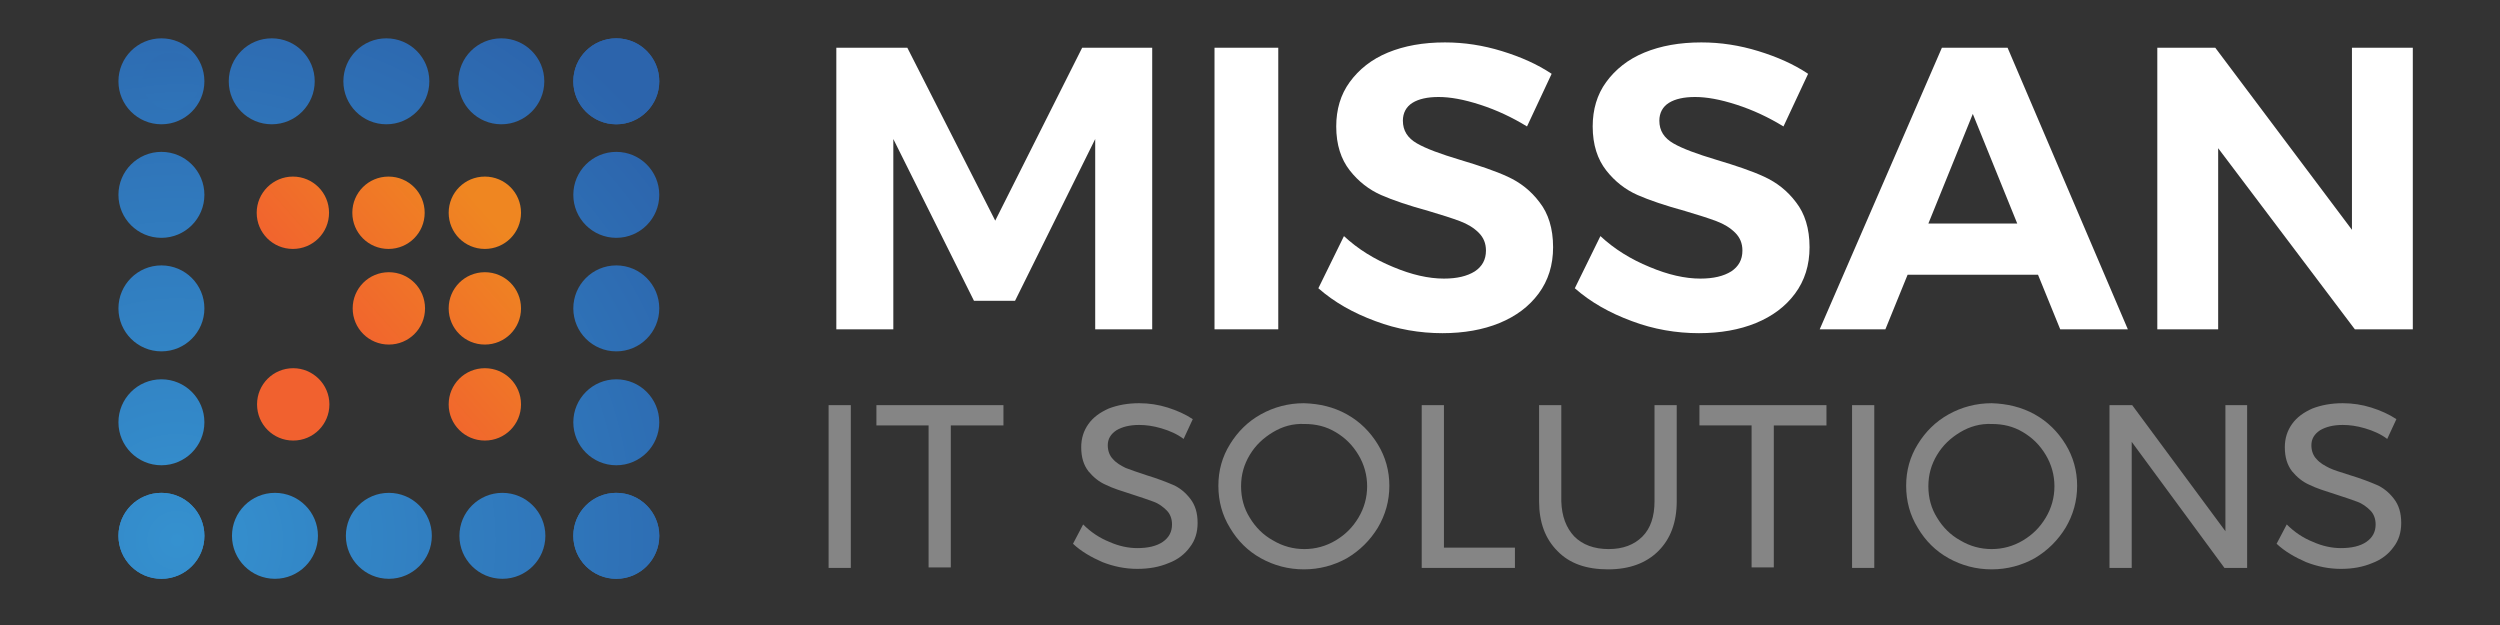 <?xml version="1.0" encoding="utf-8"?>
<!-- Generator: Adobe Illustrator 16.0.0, SVG Export Plug-In . SVG Version: 6.00 Build 0)  -->
<!DOCTYPE svg PUBLIC "-//W3C//DTD SVG 1.1//EN" "http://www.w3.org/Graphics/SVG/1.1/DTD/svg11.dtd">
<svg version="1.1" id="Layer_1" xmlns="http://www.w3.org/2000/svg" xmlns:xlink="http://www.w3.org/1999/xlink" x="0px" y="0px"
	 width="2400px" height="600px" viewBox="0 0 2400 600" enable-background="new 0 0 2400 600" xml:space="preserve">
<rect x="0" y="0" width="2400" height="600" fill="#333333" stroke="none"/>
<g>
	<g>
		<g>
			
				<radialGradient id="SVGID_1_" cx="-1158.907" cy="206.972" r="422.371" gradientTransform="matrix(1.205 0 0 -1.205 1566.207 699.43)" gradientUnits="userSpaceOnUse">
				<stop  offset="0" style="stop-color:#3591CF"/>
				<stop  offset="1" style="stop-color:#2C64AC"/>
			</radialGradient>
			<circle fill="url(#SVGID_1_)" cx="154.962" cy="78.057" r="41.261"/>
			
				<radialGradient id="SVGID_2_" cx="-1150.434" cy="206.972" r="422.371" gradientTransform="matrix(1.205 0 0 -1.205 1569.786 699.43)" gradientUnits="userSpaceOnUse">
				<stop  offset="0" style="stop-color:#3591CF"/>
				<stop  offset="1" style="stop-color:#2C64AC"/>
			</radialGradient>
			<circle fill="url(#SVGID_2_)" cx="260.867" cy="78.057" r="41.261"/>
			
				<radialGradient id="SVGID_3_" cx="-1139.195" cy="206.972" r="422.369" gradientTransform="matrix(1.205 0 0 -1.205 1574.532 699.43)" gradientUnits="userSpaceOnUse">
				<stop  offset="0" style="stop-color:#3591CF"/>
				<stop  offset="1" style="stop-color:#2C64AC"/>
			</radialGradient>
			<circle fill="url(#SVGID_3_)" cx="370.896" cy="78.057" r="41.261"/>
			
				<radialGradient id="SVGID_4_" cx="-1127.959" cy="206.972" r="422.37" gradientTransform="matrix(1.205 0 0 -1.205 1579.279 699.43)" gradientUnits="userSpaceOnUse">
				<stop  offset="0" style="stop-color:#3591CF"/>
				<stop  offset="1" style="stop-color:#2C64AC"/>
			</radialGradient>
			<circle fill="url(#SVGID_4_)" cx="481.27" cy="78.057" r="41.261"/>
			
				<radialGradient id="SVGID_5_" cx="-1116.719" cy="206.972" r="422.368" gradientTransform="matrix(1.205 0 0 -1.205 1584.026 699.43)" gradientUnits="userSpaceOnUse">
				<stop  offset="0" style="stop-color:#3591CF"/>
				<stop  offset="1" style="stop-color:#2C64AC"/>
			</radialGradient>
			<circle fill="url(#SVGID_5_)" cx="591.642" cy="78.057" r="41.261"/>
		</g>
		<g>
			
				<radialGradient id="SVGID_6_" cx="-1158.907" cy="164.786" r="422.377" gradientTransform="matrix(1.205 0 0 -1.205 1566.207 717.25)" gradientUnits="userSpaceOnUse">
				<stop  offset="0" style="stop-color:#3591CF"/>
				<stop  offset="1" style="stop-color:#2C64AC"/>
			</radialGradient>
			<circle fill="url(#SVGID_6_)" cx="154.962" cy="514.393" r="41.261"/>
			
				<radialGradient id="SVGID_7_" cx="-1148.36" cy="164.786" r="422.366" gradientTransform="matrix(1.205 0 0 -1.205 1570.662 717.25)" gradientUnits="userSpaceOnUse">
				<stop  offset="0" style="stop-color:#3591CF"/>
				<stop  offset="1" style="stop-color:#2C64AC"/>
			</radialGradient>
			<circle fill="url(#SVGID_7_)" cx="263.961" cy="514.393" r="41.261"/>
			
				<radialGradient id="SVGID_8_" cx="-1137.814" cy="164.786" r="422.366" gradientTransform="matrix(1.205 0 0 -1.205 1575.116 717.25)" gradientUnits="userSpaceOnUse">
				<stop  offset="0" style="stop-color:#3591CF"/>
				<stop  offset="1" style="stop-color:#2C64AC"/>
			</radialGradient>
			<circle fill="url(#SVGID_8_)" cx="373.302" cy="514.393" r="41.261"/>
			
				<radialGradient id="SVGID_9_" cx="-1127.266" cy="164.786" r="422.365" gradientTransform="matrix(1.205 0 0 -1.205 1579.571 717.25)" gradientUnits="userSpaceOnUse">
				<stop  offset="0" style="stop-color:#3591CF"/>
				<stop  offset="1" style="stop-color:#2C64AC"/>
			</radialGradient>
			<circle fill="url(#SVGID_9_)" cx="482.3" cy="514.393" r="41.261"/>
			
				<radialGradient id="SVGID_10_" cx="-1116.719" cy="164.786" r="422.365" gradientTransform="matrix(1.205 0 0 -1.205 1584.026 717.25)" gradientUnits="userSpaceOnUse">
				<stop  offset="0" style="stop-color:#3591CF"/>
				<stop  offset="1" style="stop-color:#2C64AC"/>
			</radialGradient>
			<circle fill="url(#SVGID_10_)" cx="591.642" cy="514.393" r="41.261"/>
		</g>
		<g>
			
				<radialGradient id="SVGID_11_" cx="-1158.907" cy="175.333" r="422.362" gradientTransform="matrix(1.205 0 0 -1.205 1566.207 712.795)" gradientUnits="userSpaceOnUse">
				<stop  offset="0" style="stop-color:#3591CF"/>
				<stop  offset="1" style="stop-color:#2C64AC"/>
			</radialGradient>
			<circle fill="url(#SVGID_11_)" cx="154.962" cy="405.395" r="41.261"/>
			
				<radialGradient id="SVGID_12_" cx="-1158.907" cy="185.879" r="422.37" gradientTransform="matrix(1.205 0 0 -1.205 1566.207 708.34)" gradientUnits="userSpaceOnUse">
				<stop  offset="0" style="stop-color:#3591CF"/>
				<stop  offset="1" style="stop-color:#2C64AC"/>
			</radialGradient>
			<circle fill="url(#SVGID_12_)" cx="154.962" cy="296.052" r="41.261"/>
			
				<radialGradient id="SVGID_13_" cx="-1158.907" cy="196.422" r="422.37" gradientTransform="matrix(1.205 0 0 -1.205 1566.207 703.887)" gradientUnits="userSpaceOnUse">
				<stop  offset="0" style="stop-color:#3591CF"/>
				<stop  offset="1" style="stop-color:#2C64AC"/>
			</radialGradient>
			<circle fill="url(#SVGID_13_)" cx="154.962" cy="187.055" r="41.261"/>
			
				<radialGradient id="SVGID_14_" cx="-1688.092" cy="128.394" r="418.044" gradientTransform="matrix(0.812 0 0 -0.812 1544.303 430.193)" gradientUnits="userSpaceOnUse">
				<stop  offset="0" style="stop-color:#3591CF"/>
				<stop  offset="1" style="stop-color:#2C64AC"/>
			</radialGradient>
			<circle fill="url(#SVGID_14_)" cx="164.248" cy="78.057" r="27.507"/>
			
				<radialGradient id="SVGID_15_" cx="-1158.907" cy="164.786" r="422.377" gradientTransform="matrix(1.205 0 0 -1.205 1566.207 717.25)" gradientUnits="userSpaceOnUse">
				<stop  offset="0" style="stop-color:#3591CF"/>
				<stop  offset="1" style="stop-color:#2C64AC"/>
			</radialGradient>
			<circle fill="url(#SVGID_15_)" cx="154.962" cy="514.393" r="41.261"/>
		</g>
		<g>
			
				<radialGradient id="SVGID_16_" cx="-1116.719" cy="175.333" r="422.364" gradientTransform="matrix(1.205 0 0 -1.205 1584.026 712.795)" gradientUnits="userSpaceOnUse">
				<stop  offset="0" style="stop-color:#3591CF"/>
				<stop  offset="1" style="stop-color:#2C64AC"/>
			</radialGradient>
			<circle fill="url(#SVGID_16_)" cx="591.642" cy="405.395" r="41.261"/>
			
				<radialGradient id="SVGID_17_" cx="-1116.719" cy="185.879" r="422.366" gradientTransform="matrix(1.205 0 0 -1.205 1584.026 708.34)" gradientUnits="userSpaceOnUse">
				<stop  offset="0" style="stop-color:#3591CF"/>
				<stop  offset="1" style="stop-color:#2C64AC"/>
			</radialGradient>
			<circle fill="url(#SVGID_17_)" cx="591.642" cy="296.052" r="41.261"/>
			
				<radialGradient id="SVGID_18_" cx="-1116.719" cy="196.422" r="422.367" gradientTransform="matrix(1.205 0 0 -1.205 1584.026 703.887)" gradientUnits="userSpaceOnUse">
				<stop  offset="0" style="stop-color:#3591CF"/>
				<stop  offset="1" style="stop-color:#2C64AC"/>
			</radialGradient>
			<circle fill="url(#SVGID_18_)" cx="591.642" cy="187.055" r="41.261"/>
			
				<radialGradient id="SVGID_19_" cx="-1116.719" cy="206.972" r="422.368" gradientTransform="matrix(1.205 0 0 -1.205 1584.026 699.43)" gradientUnits="userSpaceOnUse">
				<stop  offset="0" style="stop-color:#3591CF"/>
				<stop  offset="1" style="stop-color:#2C64AC"/>
			</radialGradient>
			<circle fill="url(#SVGID_19_)" cx="591.642" cy="78.057" r="41.261"/>
			
				<radialGradient id="SVGID_20_" cx="-1116.719" cy="164.786" r="422.365" gradientTransform="matrix(1.205 0 0 -1.205 1584.026 717.25)" gradientUnits="userSpaceOnUse">
				<stop  offset="0" style="stop-color:#3591CF"/>
				<stop  offset="1" style="stop-color:#2C64AC"/>
			</radialGradient>
			<circle fill="url(#SVGID_20_)" cx="591.642" cy="514.393" r="41.261"/>
		</g>
	</g>
	
		<linearGradient id="SVGID_21_" gradientUnits="userSpaceOnUse" x1="-773.581" y1="449.982" x2="-925.797" y2="316.071" gradientTransform="matrix(1.43 0 0 -1.43 1578.064 853.379)">
		<stop  offset="0" style="stop-color:#EF8621"/>
		<stop  offset="0.655" style="stop-color:#F1612F"/>
	</linearGradient>
	<path fill="url(#SVGID_21_)" d="M316.225,388.202c0,19.256-15.474,34.729-34.727,34.729c-19.256,0-34.729-15.474-34.729-34.729
		s15.474-34.728,34.729-34.728C300.409,353.475,316.225,368.946,316.225,388.202z M338.575,296.053
		c0,19.255,15.474,34.729,34.727,34.729c19.256,0,34.729-15.474,34.729-34.729c0-19.255-15.474-34.728-34.729-34.728
		C354.049,261.325,338.575,276.797,338.575,296.053z M430.724,204.247c0,19.256,15.474,34.728,34.729,34.728
		c19.255,0,34.727-15.472,34.727-34.728s-15.472-34.728-34.727-34.728C446.198,169.519,430.724,184.991,430.724,204.247z
		 M430.724,296.053c0,19.255,15.474,34.729,34.729,34.729c19.255,0,34.727-15.474,34.727-34.729
		c0-19.255-15.472-34.728-34.727-34.728C446.198,261.325,430.724,276.797,430.724,296.053z M430.724,388.202
		c0,19.256,15.474,34.729,34.729,34.729c19.255,0,34.727-15.474,34.727-34.729s-15.472-34.728-34.727-34.728
		C446.198,353.475,430.724,368.946,430.724,388.202z M338.232,204.247c0,19.256,15.471,34.728,34.727,34.728
		c19.256,0,34.727-15.472,34.727-34.728s-15.471-34.728-34.727-34.728C353.704,169.519,338.232,184.991,338.232,204.247z
		 M246.426,204.247c0,19.256,15.471,34.728,34.727,34.728s34.729-15.472,34.729-34.728s-15.474-34.728-34.729-34.728
		C262.242,169.519,246.426,184.991,246.426,204.247z"/>
	<g>
		<path fill="#FFFFFF" d="M802.876,45.822h68.158l84.389,165.994l83.461-165.994h67.233v270.321h-54.716V133.456l-76.968,155.33
			h-39.412l-77.434-155.33v182.687h-54.712V45.822z"/>
		<path fill="#FFFFFF" d="M1165.93,45.822h61.206v270.321h-61.206V45.822z"/>
		<path fill="#FFFFFF" d="M1420.949,100.534c-15.766-5.1-28.746-7.417-39.878-7.417c-10.662,0-19.007,1.854-25.035,5.563
			c-6.027,3.708-9.275,9.736-9.275,17.156c0,9.737,4.638,16.692,13.448,21.792c8.808,5.101,22.719,10.201,41.267,15.765
			c18.546,5.564,33.847,10.665,45.902,16.23c12.055,5.562,22.256,13.445,30.601,24.573c8.35,10.665,12.986,25.038,12.986,43.122
			c0,17.156-4.637,31.992-13.91,44.512c-9.276,12.519-21.794,21.792-37.56,28.284c-15.763,6.491-34.312,9.737-54.713,9.737
			c-21.793,0-43.584-3.709-64.45-11.591c-21.328-7.883-39.412-18.084-54.712-31.531l24.573-50.076
			c13.448,12.52,29.211,22.256,47.295,29.676c17.62,7.417,33.849,11.127,48.688,11.127c12.518,0,22.255-2.319,29.673-6.955
			c6.955-4.637,10.666-11.128,10.666-19.939c0-6.955-2.32-12.519-6.959-17.155c-4.635-4.637-10.662-8.345-18.08-11.128
			c-7.42-2.78-17.62-6.027-30.139-9.736c-18.549-5.101-33.849-10.201-45.439-15.302c-11.593-5.101-21.794-12.981-30.139-23.646
			c-8.345-10.667-12.983-24.575-12.983-42.195c0-16.228,4.173-30.603,12.983-42.658c8.808-12.055,20.863-21.792,36.629-28.283
			c15.766-6.493,33.85-9.737,54.713-9.737c18.548,0,36.632,2.781,54.715,8.345c18.08,5.564,33.846,12.52,47.758,21.792
			l-23.649,50.542C1451.55,112.59,1436.716,105.636,1420.949,100.534z"/>
		<path fill="#FFFFFF" d="M1667.158,100.534c-15.763-5.1-28.746-7.417-39.874-7.417c-10.665,0-19.012,1.854-25.039,5.563
			c-6.027,3.708-9.272,9.736-9.272,17.156c0,9.737,4.634,16.692,13.445,21.792c8.811,5.101,22.718,10.201,41.267,15.765
			c18.55,5.564,33.847,10.665,45.901,16.23c12.057,5.562,22.257,13.445,30.604,24.573c8.346,10.665,12.983,25.038,12.983,43.122
			c0,17.156-4.638,31.992-13.91,44.512c-9.273,12.519-21.795,21.792-37.557,28.284c-15.766,6.491-34.315,9.737-54.716,9.737
			c-21.79,0-43.584-3.709-64.451-11.591c-21.328-7.883-39.408-18.084-54.712-31.531l24.573-50.076
			c13.448,12.52,29.214,22.256,47.298,29.676c17.618,7.417,33.847,11.127,48.686,11.127c12.517,0,22.256-2.319,29.674-6.955
			c6.954-4.637,10.665-11.128,10.665-19.939c0-6.955-2.317-12.519-6.956-17.155c-4.638-4.637-10.665-8.345-18.083-11.128
			c-7.417-2.78-17.617-6.027-30.139-9.736c-18.546-5.101-33.847-10.201-45.439-15.302c-11.594-5.101-21.795-12.981-30.14-23.646
			c-8.345-10.667-12.981-24.575-12.981-42.195c0-16.228,4.174-30.603,12.981-42.658c8.812-12.055,20.866-21.792,36.63-28.283
			c15.766-6.493,33.849-9.737,54.715-9.737c18.546,0,36.63,2.781,54.712,8.345c18.084,5.564,33.847,12.52,47.757,21.792
			l-23.645,50.542C1697.762,112.59,1682.925,105.636,1667.158,100.534z"/>
		<path fill="#FFFFFF" d="M1977.816,316.143l-21.324-52.396h-125.194l-21.328,52.396h-63.058L1864.22,45.822h63.057l115.457,270.321
			H1977.816z M1851.236,214.599h85.316l-42.659-105.253L1851.236,214.599z"/>
		<path fill="#FFFFFF" d="M2258.34,45.822h57.958v270.321h-55.641l-131.218-173.878v173.878h-58.423V45.822h55.641l131.218,174.805
			V45.822H2258.34z"/>
	</g>
	<g opacity="0.4">
		<path fill="#FFFFFF" d="M795.455,388.938h21.329v156.257h-21.329V388.938z"/>
		<path fill="#FFFFFF" d="M841.36,388.938h121.946v19.477h-50.54v136.318h-21.329V408.414H841.36V388.938L841.36,388.938z"/>
		<path fill="#FFFFFF" d="M1114.925,411.193c-7.883-2.316-14.835-3.245-21.328-3.245c-9.273,0-16.228,1.855-21.791,5.101
			c-5.565,3.711-8.348,8.349-8.348,14.376c0,5.563,1.855,10.201,5.1,13.445c3.248,3.71,7.421,6.027,12.056,8.346
			c4.638,1.855,11.593,4.172,19.938,6.956c10.666,3.244,19.011,6.492,25.501,9.271c6.493,2.783,12.056,7.421,16.693,13.448
			c4.639,6.029,6.956,13.445,6.956,23.185c0,8.807-2.317,16.689-7.417,23.184c-4.638,6.489-11.593,12.055-20.404,15.3
			c-8.811,3.711-18.546,5.563-30.139,5.563c-11.59,0-22.719-2.316-33.384-6.49c-10.663-4.638-20.401-10.2-28.284-17.621
			l9.738-18.546c7.418,7.418,15.767,12.983,25.039,16.694c9.272,4.172,18.545,6.027,26.891,6.027
			c10.204,0,18.549-1.855,24.576-6.027c6.028-4.176,8.808-9.738,8.808-16.694c0-5.561-1.852-10.199-5.101-13.445
			c-3.245-3.247-7.417-6.492-12.518-8.348c-5.1-1.852-11.593-4.172-20.4-6.956c-10.204-3.245-19.011-6.023-25.504-9.272
			c-6.49-2.779-12.056-7.418-16.69-12.982c-4.638-6.028-6.955-13.446-6.955-23.185c0-8.345,2.317-15.762,6.955-22.255
			c4.635-6.49,11.128-11.128,19.474-14.835c8.345-3.249,18.083-5.101,29.211-5.101c9.273,0,18.548,1.39,27.355,4.172
			c8.811,2.78,17.156,6.491,24.112,11.128l-8.808,19.012C1130.229,416.76,1122.808,413.515,1114.925,411.193z"/>
		<path fill="#FFFFFF" d="M1292.976,397.749c12.521,6.954,22.257,16.692,29.674,28.747c7.42,12.057,11.131,25.502,11.131,39.875
			c0,14.374-3.711,27.821-11.131,40.34c-7.417,12.055-17.153,21.794-29.674,29.212c-12.521,6.954-26.428,10.665-41.267,10.665
			c-14.835,0-28.746-3.711-41.268-10.665c-12.518-6.956-22.256-16.692-29.673-29.212c-7.421-12.056-11.128-25.501-11.128-40.34
			c0-14.835,3.708-27.818,11.128-39.875c7.417-12.055,17.155-21.793,29.673-28.747c12.521-6.956,26.433-10.663,41.268-10.663
			C1267.01,387.548,1280.458,390.793,1292.976,397.749z M1222.035,414.904c-9.273,5.564-16.693,12.521-22.26,21.793
			c-5.562,9.273-8.345,19.012-8.345,30.14s2.783,21.328,8.345,30.139c5.566,9.272,12.986,16.69,22.26,21.79
			c9.273,5.565,19.473,8.346,30.136,8.346c10.665,0,20.866-2.78,30.14-8.346c9.275-5.563,16.228-12.518,21.793-21.79
			c5.566-9.276,8.346-19.476,8.346-30.139c0-10.665-2.779-20.866-8.346-30.14c-5.565-9.272-12.518-16.229-21.793-21.793
			c-9.273-5.563-19.008-7.883-30.14-7.883C1241.046,406.559,1231.309,409.342,1222.035,414.904z"/>
		<path fill="#FFFFFF" d="M1364.844,388.938h21.332v136.784h68.157v19.473h-89.489V388.938z"/>
		<path fill="#FFFFFF" d="M1511.366,515.057c7.883,7.883,19.008,12.055,32.918,12.055c13.912,0,24.577-4.172,32.457-12.055
			c7.883-7.881,11.594-19.475,11.594-33.847v-92.272h21.328v92.272c0,20.401-6.029,36.167-17.619,47.757
			c-11.592,11.593-27.82,17.621-48.222,17.621c-20.866,0-37.095-5.566-48.685-17.621c-11.594-11.59-17.621-27.355-17.621-47.757
			v-92.272h21.332v92.272C1499.31,495.582,1503.483,506.711,1511.366,515.057z"/>
		<path fill="#FFFFFF" d="M1631.456,388.938h121.946v19.477h-50.54v136.318h-21.331V408.414h-50.075V388.938z"/>
		<path fill="#FFFFFF" d="M1777.976,388.938h21.332v156.257h-21.332V388.938z"/>
		<path fill="#FFFFFF" d="M1953.243,397.749c12.519,6.954,22.257,16.692,29.678,28.747c7.417,12.057,11.128,25.502,11.128,39.875
			c0,14.374-3.711,27.821-11.128,40.34c-7.421,12.055-17.159,21.794-29.678,29.212c-12.517,6.954-26.428,10.665-41.266,10.665
			c-14.839,0-28.747-3.711-41.268-10.665c-12.518-6.956-22.256-16.692-29.674-29.212c-7.417-12.056-11.128-25.501-11.128-40.34
			c0-14.835,3.711-27.818,11.128-39.875c7.418-12.055,17.156-21.793,29.674-28.747c12.521-6.956,26.429-10.663,41.268-10.663
			C1926.815,387.548,1940.727,390.793,1953.243,397.749z M1881.837,414.904c-9.271,5.564-16.689,12.521-22.255,21.793
			c-5.563,9.273-8.346,19.012-8.346,30.14s2.783,21.328,8.346,30.139c5.565,9.272,12.983,16.69,22.255,21.79
			c9.274,5.565,19.478,8.346,30.141,8.346c10.665,0,20.865-2.78,30.138-8.346c9.274-5.563,16.229-12.518,21.795-21.79
			c5.562-9.276,8.344-19.476,8.344-30.139c0-10.665-2.782-20.866-8.344-30.14c-5.566-9.272-12.521-16.229-21.795-21.793
			c-9.272-5.563-19.011-7.883-30.138-7.883C1901.314,406.559,1891.111,409.342,1881.837,414.904z"/>
		<path fill="#FFFFFF" d="M2135.934,388.938h21.324v156.257h-21.79l-89.027-121.019v121.019h-21.325V388.938h21.791l89.488,121.019
			V388.938H2135.934z"/>
		<path fill="#FFFFFF" d="M2270.396,411.193c-7.884-2.316-14.839-3.245-21.329-3.245c-9.275,0-16.228,1.855-21.793,5.101
			c-5.566,3.711-8.345,8.349-8.345,14.376c0,5.563,1.854,10.201,5.099,13.445c3.246,3.71,7.418,6.027,12.057,8.346
			c4.638,2.32,11.59,4.172,19.935,6.956c10.666,3.244,19.015,6.492,25.505,9.271c6.489,2.783,12.056,7.421,16.689,13.448
			c4.639,6.029,6.956,13.445,6.956,23.185c0,8.807-2.317,16.689-7.418,23.184c-4.638,6.489-11.593,12.055-20.399,15.3
			c-8.812,3.711-18.551,5.563-30.141,5.563c-11.592,0-22.72-2.316-33.387-6.49c-10.662-4.638-20.4-10.2-28.283-17.621l9.738-18.546
			c7.42,7.418,15.766,12.983,25.038,16.694c9.272,4.172,18.549,6.027,26.894,6.027c10.201,0,18.546-1.855,24.573-6.027
			c6.029-4.176,8.812-9.738,8.812-16.694c0-5.561-1.855-10.199-5.1-13.445c-3.245-3.247-7.421-6.492-12.52-8.348
			c-5.103-1.852-11.592-4.172-20.403-6.956c-10.199-3.245-19.011-6.023-25.501-9.272c-6.49-2.779-12.056-7.418-16.693-12.982
			c-4.635-6.028-6.955-13.446-6.955-23.185c0-8.345,2.32-15.762,6.955-22.255c4.638-6.49,11.127-11.128,19.477-14.835
			c8.346-3.249,18.08-5.101,29.211-5.101c9.272,0,18.546,1.39,27.356,4.172c8.812,2.78,17.156,6.491,24.11,11.128l-8.81,19.012
			C2285.697,416.76,2278.279,413.515,2270.396,411.193z"/>
	</g>
</g>
</svg>
